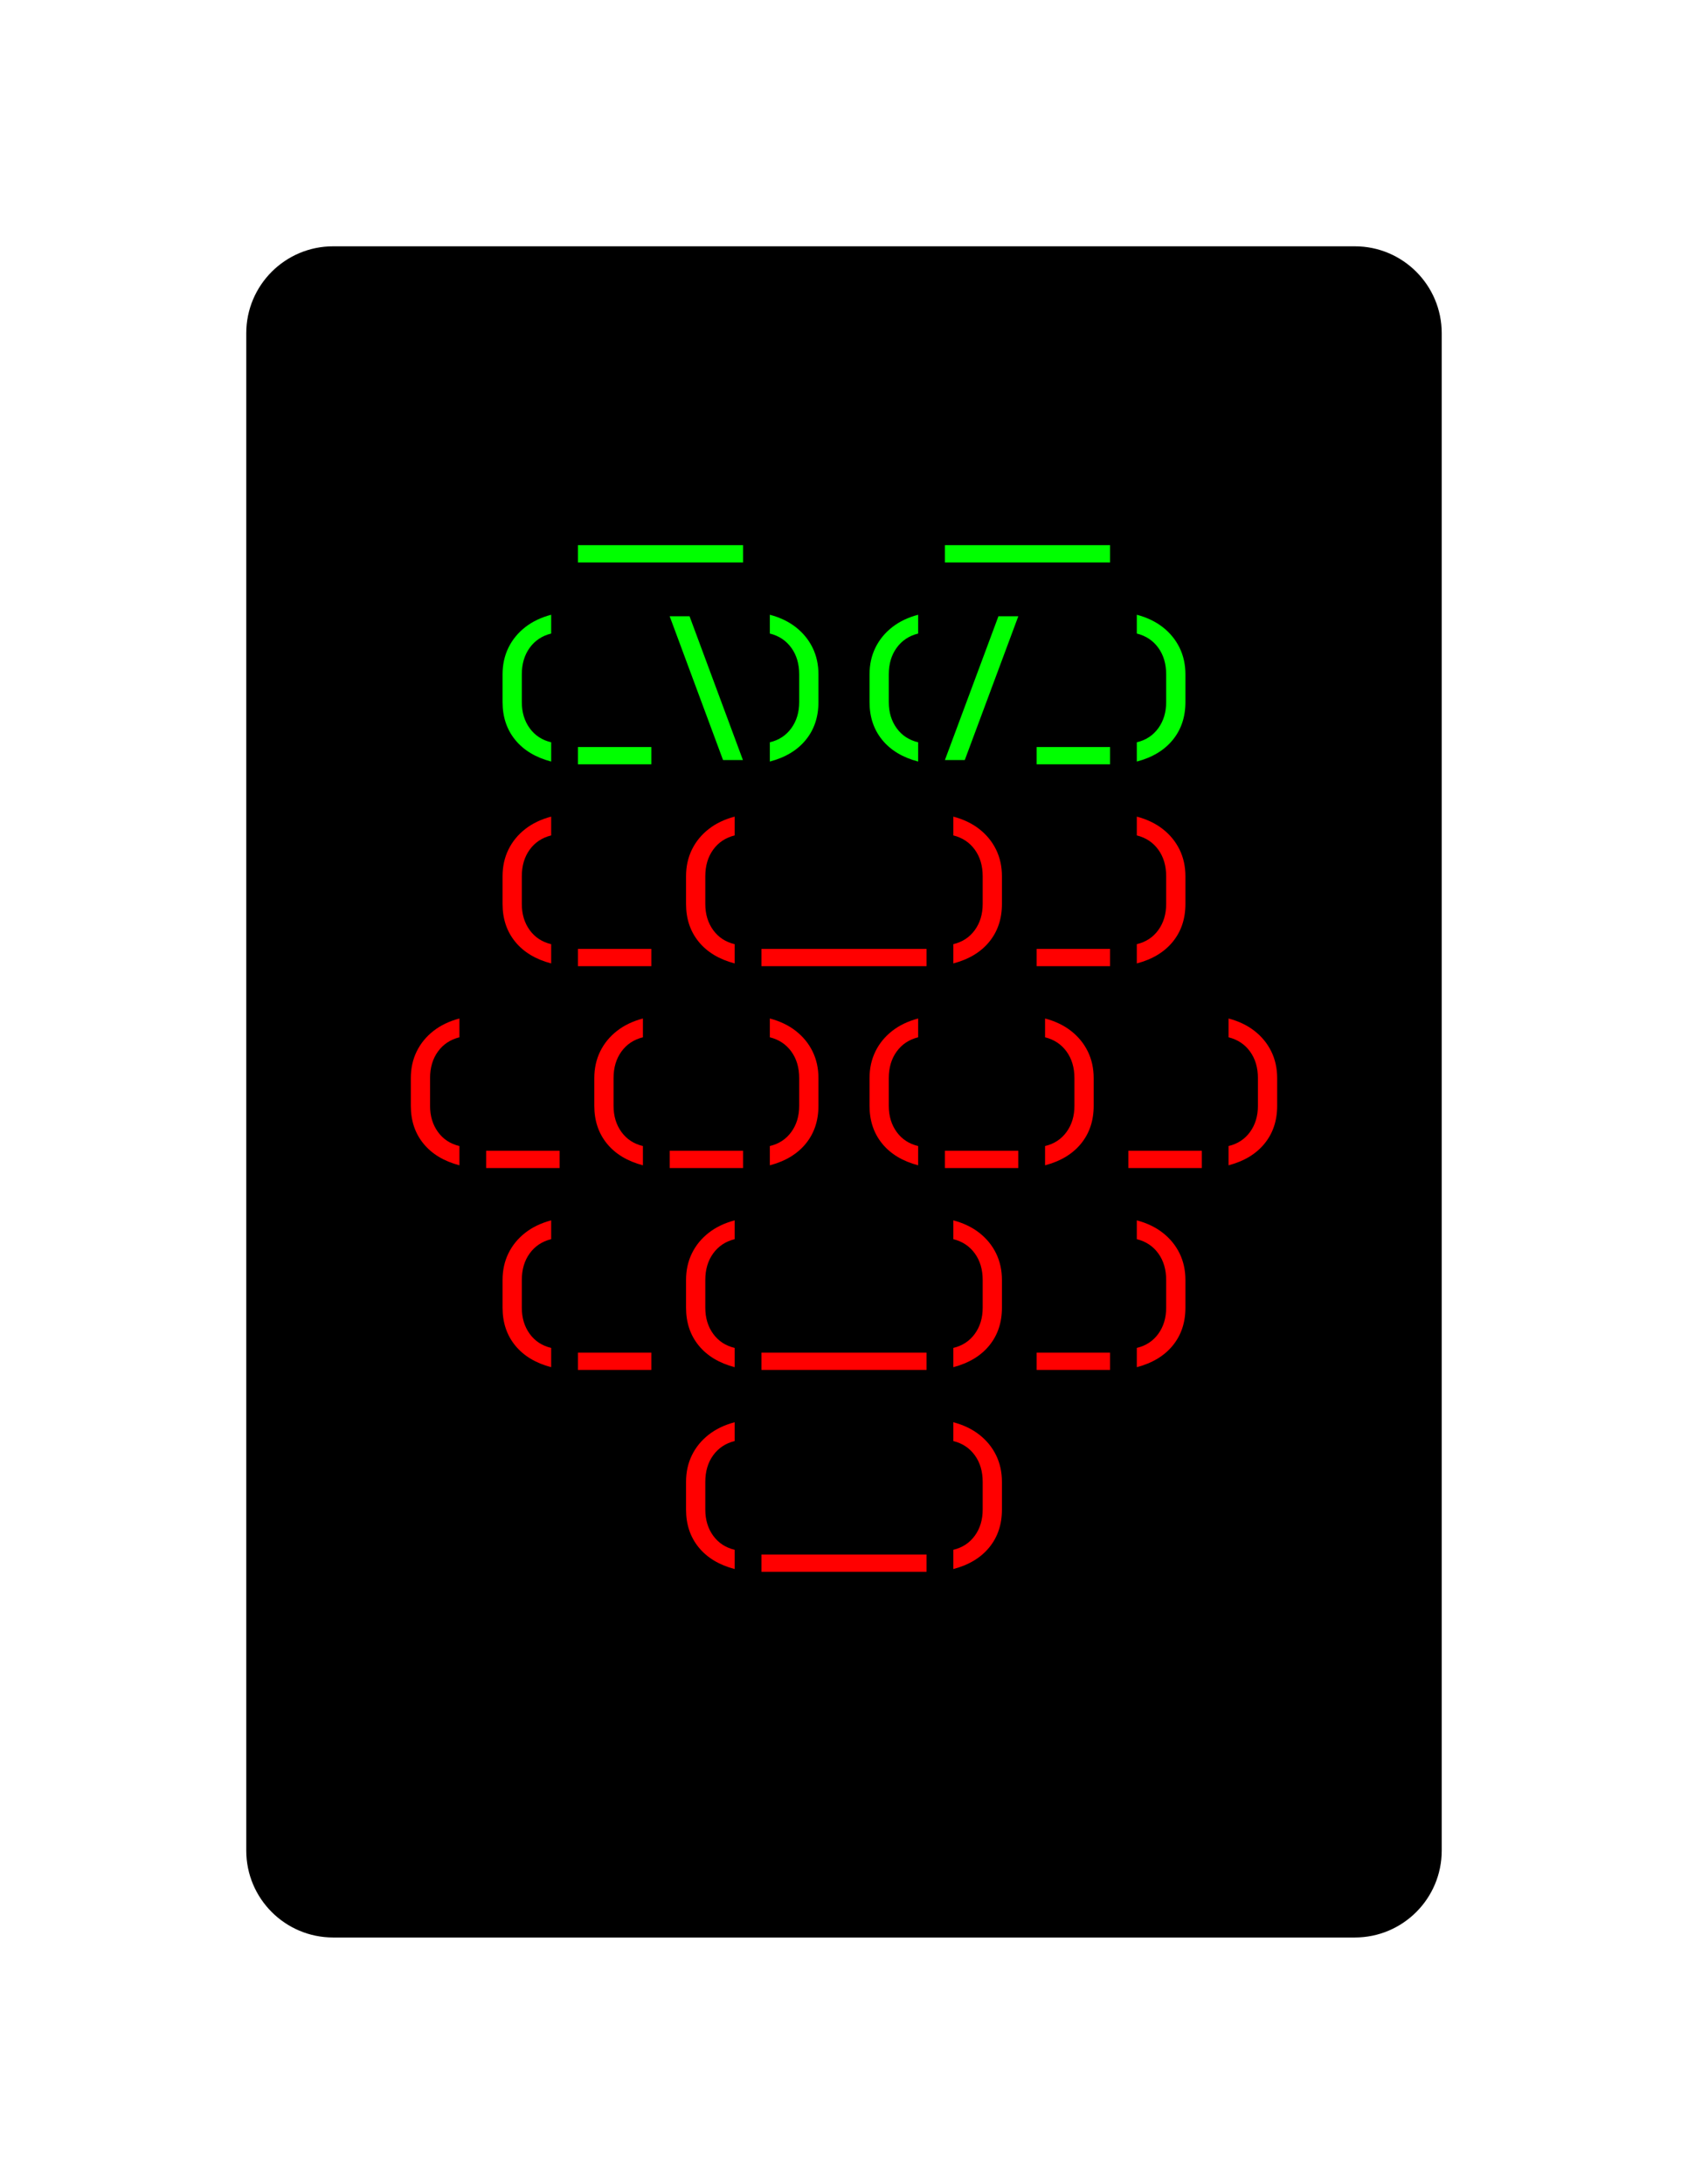 <svg class="typst-doc" viewBox="0 0 97.147 125.659" width="97.147" height="125.659" xmlns="http://www.w3.org/2000/svg" xmlns:xlink="http://www.w3.org/1999/xlink" xmlns:h5="http://www.w3.org/1999/xhtml">
    <g>
        <g transform="translate(14.173 14.173)">
            <g class="typst-group">
                <g>
                    <g transform="translate(-0 -0)">
                        <path class="typst-shape" fill="#000000" d="M 0 5 C 0 2.239 2.239 0 5 0 L 63.8 0 C 66.561 0 68.8 2.239 68.8 5 L 68.8 92.312 C 68.8 95.073 66.561 97.312 63.8 97.312 L 5 97.312 C 2.239 97.312 0 95.073 0 92.312 Z "/>
                    </g>
                    <g transform="translate(8 19.616)">
                        <g class="typst-group">
                            <g/>
                        </g>
                    </g>
                    <g transform="translate(8 19.616)">
                        <g class="typst-group">
                            <g/>
                        </g>
                    </g>
                    <g transform="translate(8 8)">
                        <g class="typst-group">
                            <g>
                                <g transform="translate(0 8.976)">
                                    <g class="typst-text" transform="scale(1, -1)">
                                        <use xlink:href="#g68C69AA8561874B79EEEE55B329FCF2D" x="15.84" fill="#00ff00"/>
                                        <use xlink:href="#g68C69AA8561874B79EEEE55B329FCF2D" x="36.96" fill="#00ff00"/>
                                    </g>
                                </g>
                            </g>
                        </g>
                    </g>
                    <g transform="translate(60.8 8)">
                        <g class="typst-group">
                            <g/>
                        </g>
                    </g>
                    <g transform="translate(8 31.232)">
                        <g class="typst-group">
                            <g/>
                        </g>
                    </g>
                    <g transform="translate(8 31.232)">
                        <g class="typst-group">
                            <g/>
                        </g>
                    </g>
                    <g transform="translate(8 31.232)">
                        <g class="typst-group">
                            <g/>
                        </g>
                    </g>
                    <g transform="translate(8 19.616)">
                        <g class="typst-group">
                            <g>
                                <g transform="translate(0 8.976)">
                                    <g class="typst-text" transform="scale(1, -1)">
                                        <use xlink:href="#gDC79A25C8586B4DC8FA8EDBB0B1E15" x="5.28" fill="#00ff00"/>
                                        <use xlink:href="#g68CEB5E1F8B5DA62FED1AF3894A6DC39" x="10.56" fill="#00ff00"/>
                                        <use xlink:href="#gB89C091A677BB504765364DF9A4BB3CD" x="15.84" fill="#00ff00"/>
                                        <use xlink:href="#gE0C378CF8E9F0B5C11D116F81E927A54" x="21.12" fill="#00ff00"/>
                                        <use xlink:href="#gDC79A25C8586B4DC8FA8EDBB0B1E15" x="26.4" fill="#00ff00"/>
                                        <use xlink:href="#g6DFD4CB43BBA88802CBD8EAC7B58F918" x="31.68" fill="#00ff00"/>
                                        <use xlink:href="#g68CEB5E1F8B5DA62FED1AF3894A6DC39" x="36.96" fill="#00ff00"/>
                                        <use xlink:href="#gE0C378CF8E9F0B5C11D116F81E927A54" x="42.24" fill="#00ff00"/>
                                    </g>
                                </g>
                            </g>
                        </g>
                    </g>
                    <g transform="translate(60.8 19.616)">
                        <g class="typst-group">
                            <g/>
                        </g>
                    </g>
                    <g transform="translate(8 42.848)">
                        <g class="typst-group">
                            <g/>
                        </g>
                    </g>
                    <g transform="translate(8 42.848)">
                        <g class="typst-group">
                            <g/>
                        </g>
                    </g>
                    <g transform="translate(8 42.848)">
                        <g class="typst-group">
                            <g/>
                        </g>
                    </g>
                    <g transform="translate(8 31.232)">
                        <g class="typst-group">
                            <g>
                                <g transform="translate(0 8.976)">
                                    <g class="typst-text" transform="scale(1, -1)">
                                        <use xlink:href="#gDC79A25C8586B4DC8FA8EDBB0B1E15" x="5.28" fill="#ff0000"/>
                                        <use xlink:href="#g68CEB5E1F8B5DA62FED1AF3894A6DC39" x="10.56" fill="#ff0000"/>
                                        <use xlink:href="#gDC79A25C8586B4DC8FA8EDBB0B1E15" x="15.84" fill="#ff0000"/>
                                        <use xlink:href="#g68C69AA8561874B79EEEE55B329FCF2D" x="26.4" fill="#ff0000"/>
                                        <use xlink:href="#gE0C378CF8E9F0B5C11D116F81E927A54" x="31.68" fill="#ff0000"/>
                                        <use xlink:href="#g68CEB5E1F8B5DA62FED1AF3894A6DC39" x="36.96" fill="#ff0000"/>
                                        <use xlink:href="#gE0C378CF8E9F0B5C11D116F81E927A54" x="42.24" fill="#ff0000"/>
                                    </g>
                                </g>
                            </g>
                        </g>
                    </g>
                    <g transform="translate(60.8 31.232)">
                        <g class="typst-group">
                            <g/>
                        </g>
                    </g>
                    <g transform="translate(8 54.464)">
                        <g class="typst-group">
                            <g/>
                        </g>
                    </g>
                    <g transform="translate(8 54.464)">
                        <g class="typst-group">
                            <g/>
                        </g>
                    </g>
                    <g transform="translate(8 54.464)">
                        <g class="typst-group">
                            <g/>
                        </g>
                    </g>
                    <g transform="translate(8 42.848)">
                        <g class="typst-group">
                            <g>
                                <g transform="translate(0 8.976)">
                                    <g class="typst-text" transform="scale(1, -1)">
                                        <use xlink:href="#gDC79A25C8586B4DC8FA8EDBB0B1E15" x="0" fill="#ff0000"/>
                                        <use xlink:href="#g68CEB5E1F8B5DA62FED1AF3894A6DC39" x="5.28" fill="#ff0000"/>
                                        <use xlink:href="#gDC79A25C8586B4DC8FA8EDBB0B1E15" x="10.56" fill="#ff0000"/>
                                        <use xlink:href="#g68CEB5E1F8B5DA62FED1AF3894A6DC39" x="15.84" fill="#ff0000"/>
                                        <use xlink:href="#gE0C378CF8E9F0B5C11D116F81E927A54" x="21.12" fill="#ff0000"/>
                                        <use xlink:href="#gDC79A25C8586B4DC8FA8EDBB0B1E15" x="26.4" fill="#ff0000"/>
                                        <use xlink:href="#g68CEB5E1F8B5DA62FED1AF3894A6DC39" x="31.68" fill="#ff0000"/>
                                        <use xlink:href="#gE0C378CF8E9F0B5C11D116F81E927A54" x="36.96" fill="#ff0000"/>
                                        <use xlink:href="#g68CEB5E1F8B5DA62FED1AF3894A6DC39" x="42.24" fill="#ff0000"/>
                                        <use xlink:href="#gE0C378CF8E9F0B5C11D116F81E927A54" x="47.52" fill="#ff0000"/>
                                    </g>
                                </g>
                            </g>
                        </g>
                    </g>
                    <g transform="translate(60.8 42.848)">
                        <g class="typst-group">
                            <g/>
                        </g>
                    </g>
                    <g transform="translate(8 66.08)">
                        <g class="typst-group">
                            <g/>
                        </g>
                    </g>
                    <g transform="translate(8 66.08)">
                        <g class="typst-group">
                            <g/>
                        </g>
                    </g>
                    <g transform="translate(8 66.08)">
                        <g class="typst-group">
                            <g/>
                        </g>
                    </g>
                    <g transform="translate(8 54.464)">
                        <g class="typst-group">
                            <g>
                                <g transform="translate(0 8.976)">
                                    <g class="typst-text" transform="scale(1, -1)">
                                        <use xlink:href="#gDC79A25C8586B4DC8FA8EDBB0B1E15" x="5.28" fill="#ff0000"/>
                                        <use xlink:href="#g68CEB5E1F8B5DA62FED1AF3894A6DC39" x="10.56" fill="#ff0000"/>
                                        <use xlink:href="#gDC79A25C8586B4DC8FA8EDBB0B1E15" x="15.84" fill="#ff0000"/>
                                        <use xlink:href="#g68C69AA8561874B79EEEE55B329FCF2D" x="26.4" fill="#ff0000"/>
                                        <use xlink:href="#gE0C378CF8E9F0B5C11D116F81E927A54" x="31.68" fill="#ff0000"/>
                                        <use xlink:href="#g68CEB5E1F8B5DA62FED1AF3894A6DC39" x="36.96" fill="#ff0000"/>
                                        <use xlink:href="#gE0C378CF8E9F0B5C11D116F81E927A54" x="42.24" fill="#ff0000"/>
                                    </g>
                                </g>
                            </g>
                        </g>
                    </g>
                    <g transform="translate(60.8 54.464)">
                        <g class="typst-group">
                            <g/>
                        </g>
                    </g>
                    <g transform="translate(8 77.696)">
                        <g class="typst-group">
                            <g/>
                        </g>
                    </g>
                    <g transform="translate(8 77.696)">
                        <g class="typst-group">
                            <g/>
                        </g>
                    </g>
                    <g transform="translate(8 77.696)">
                        <g class="typst-group">
                            <g/>
                        </g>
                    </g>
                    <g transform="translate(8 66.08)">
                        <g class="typst-group">
                            <g>
                                <g transform="translate(0 8.976)">
                                    <g class="typst-text" transform="scale(1, -1)">
                                        <use xlink:href="#gDC79A25C8586B4DC8FA8EDBB0B1E15" x="15.84" fill="#ff0000"/>
                                        <use xlink:href="#g68C69AA8561874B79EEEE55B329FCF2D" x="26.4" fill="#ff0000"/>
                                        <use xlink:href="#gE0C378CF8E9F0B5C11D116F81E927A54" x="31.68" fill="#ff0000"/>
                                    </g>
                                </g>
                            </g>
                        </g>
                    </g>
                    <g transform="translate(60.8 66.08)">
                        <g class="typst-group">
                            <g/>
                        </g>
                    </g>
                    <g transform="translate(8 77.696)">
                        <g class="typst-group">
                            <g/>
                        </g>
                    </g>
                    <g transform="translate(8 89.312)">
                        <g class="typst-group">
                            <g/>
                        </g>
                    </g>
                </g>
            </g>
        </g>
    </g>
    <defs id="glyph">
        <symbol id="g68C69AA8561874B79EEEE55B329FCF2D" overflow="visible">
            <path d="M -4.752 -1.214 L -4.752 -0.22 L 4.752 -0.22 L 4.752 -1.214 L -4.752 -1.214 Z "/>
        </symbol>
        <symbol id="gDC79A25C8586B4DC8FA8EDBB0B1E15" overflow="visible">
            <path d="M 4.268 -1.056 Q 2.93 -0.704 2.2 0.189 Q 1.47 1.082 1.47 2.367 L 1.47 3.96 Q 1.47 4.805 1.808 5.496 Q 2.147 6.186 2.772 6.675 Q 3.397 7.163 4.268 7.392 L 4.268 6.31 Q 3.485 6.116 3.032 5.491 Q 2.578 4.866 2.578 3.96 L 2.578 2.367 Q 2.578 1.487 3.032 0.862 Q 3.485 0.238 4.268 0.053 L 4.268 -1.056 Z "/>
        </symbol>
        <symbol id="g68CEB5E1F8B5DA62FED1AF3894A6DC39" overflow="visible">
            <path d="M 0.528 -1.214 L 0.528 -0.22 L 4.752 -0.22 L 4.752 -1.214 L 0.528 -1.214 Z "/>
        </symbol>
        <symbol id="gB89C091A677BB504765364DF9A4BB3CD" overflow="visible">
            <path d="M 3.599 -0.968 L 0.528 7.304 L 1.672 7.304 L 4.743 -0.968 L 3.599 -0.968 Z "/>
        </symbol>
        <symbol id="gE0C378CF8E9F0B5C11D116F81E927A54" overflow="visible">
            <path d="M 1.012 -1.056 L 1.012 0.053 Q 1.795 0.238 2.248 0.862 Q 2.702 1.487 2.702 2.367 L 2.702 3.96 Q 2.702 4.866 2.248 5.491 Q 1.795 6.116 1.012 6.31 L 1.012 7.392 Q 1.883 7.163 2.508 6.675 Q 3.133 6.186 3.472 5.496 Q 3.81 4.805 3.81 3.96 L 3.81 2.367 Q 3.81 1.082 3.08 0.189 Q 2.35 -0.704 1.012 -1.056 Z "/>
        </symbol>
        <symbol id="g6DFD4CB43BBA88802CBD8EAC7B58F918" overflow="visible">
            <path d="M 0.528 -0.968 L 3.608 7.304 L 4.752 7.304 L 1.672 -0.968 L 0.528 -0.968 Z "/>
        </symbol>
    </defs>
</svg>
